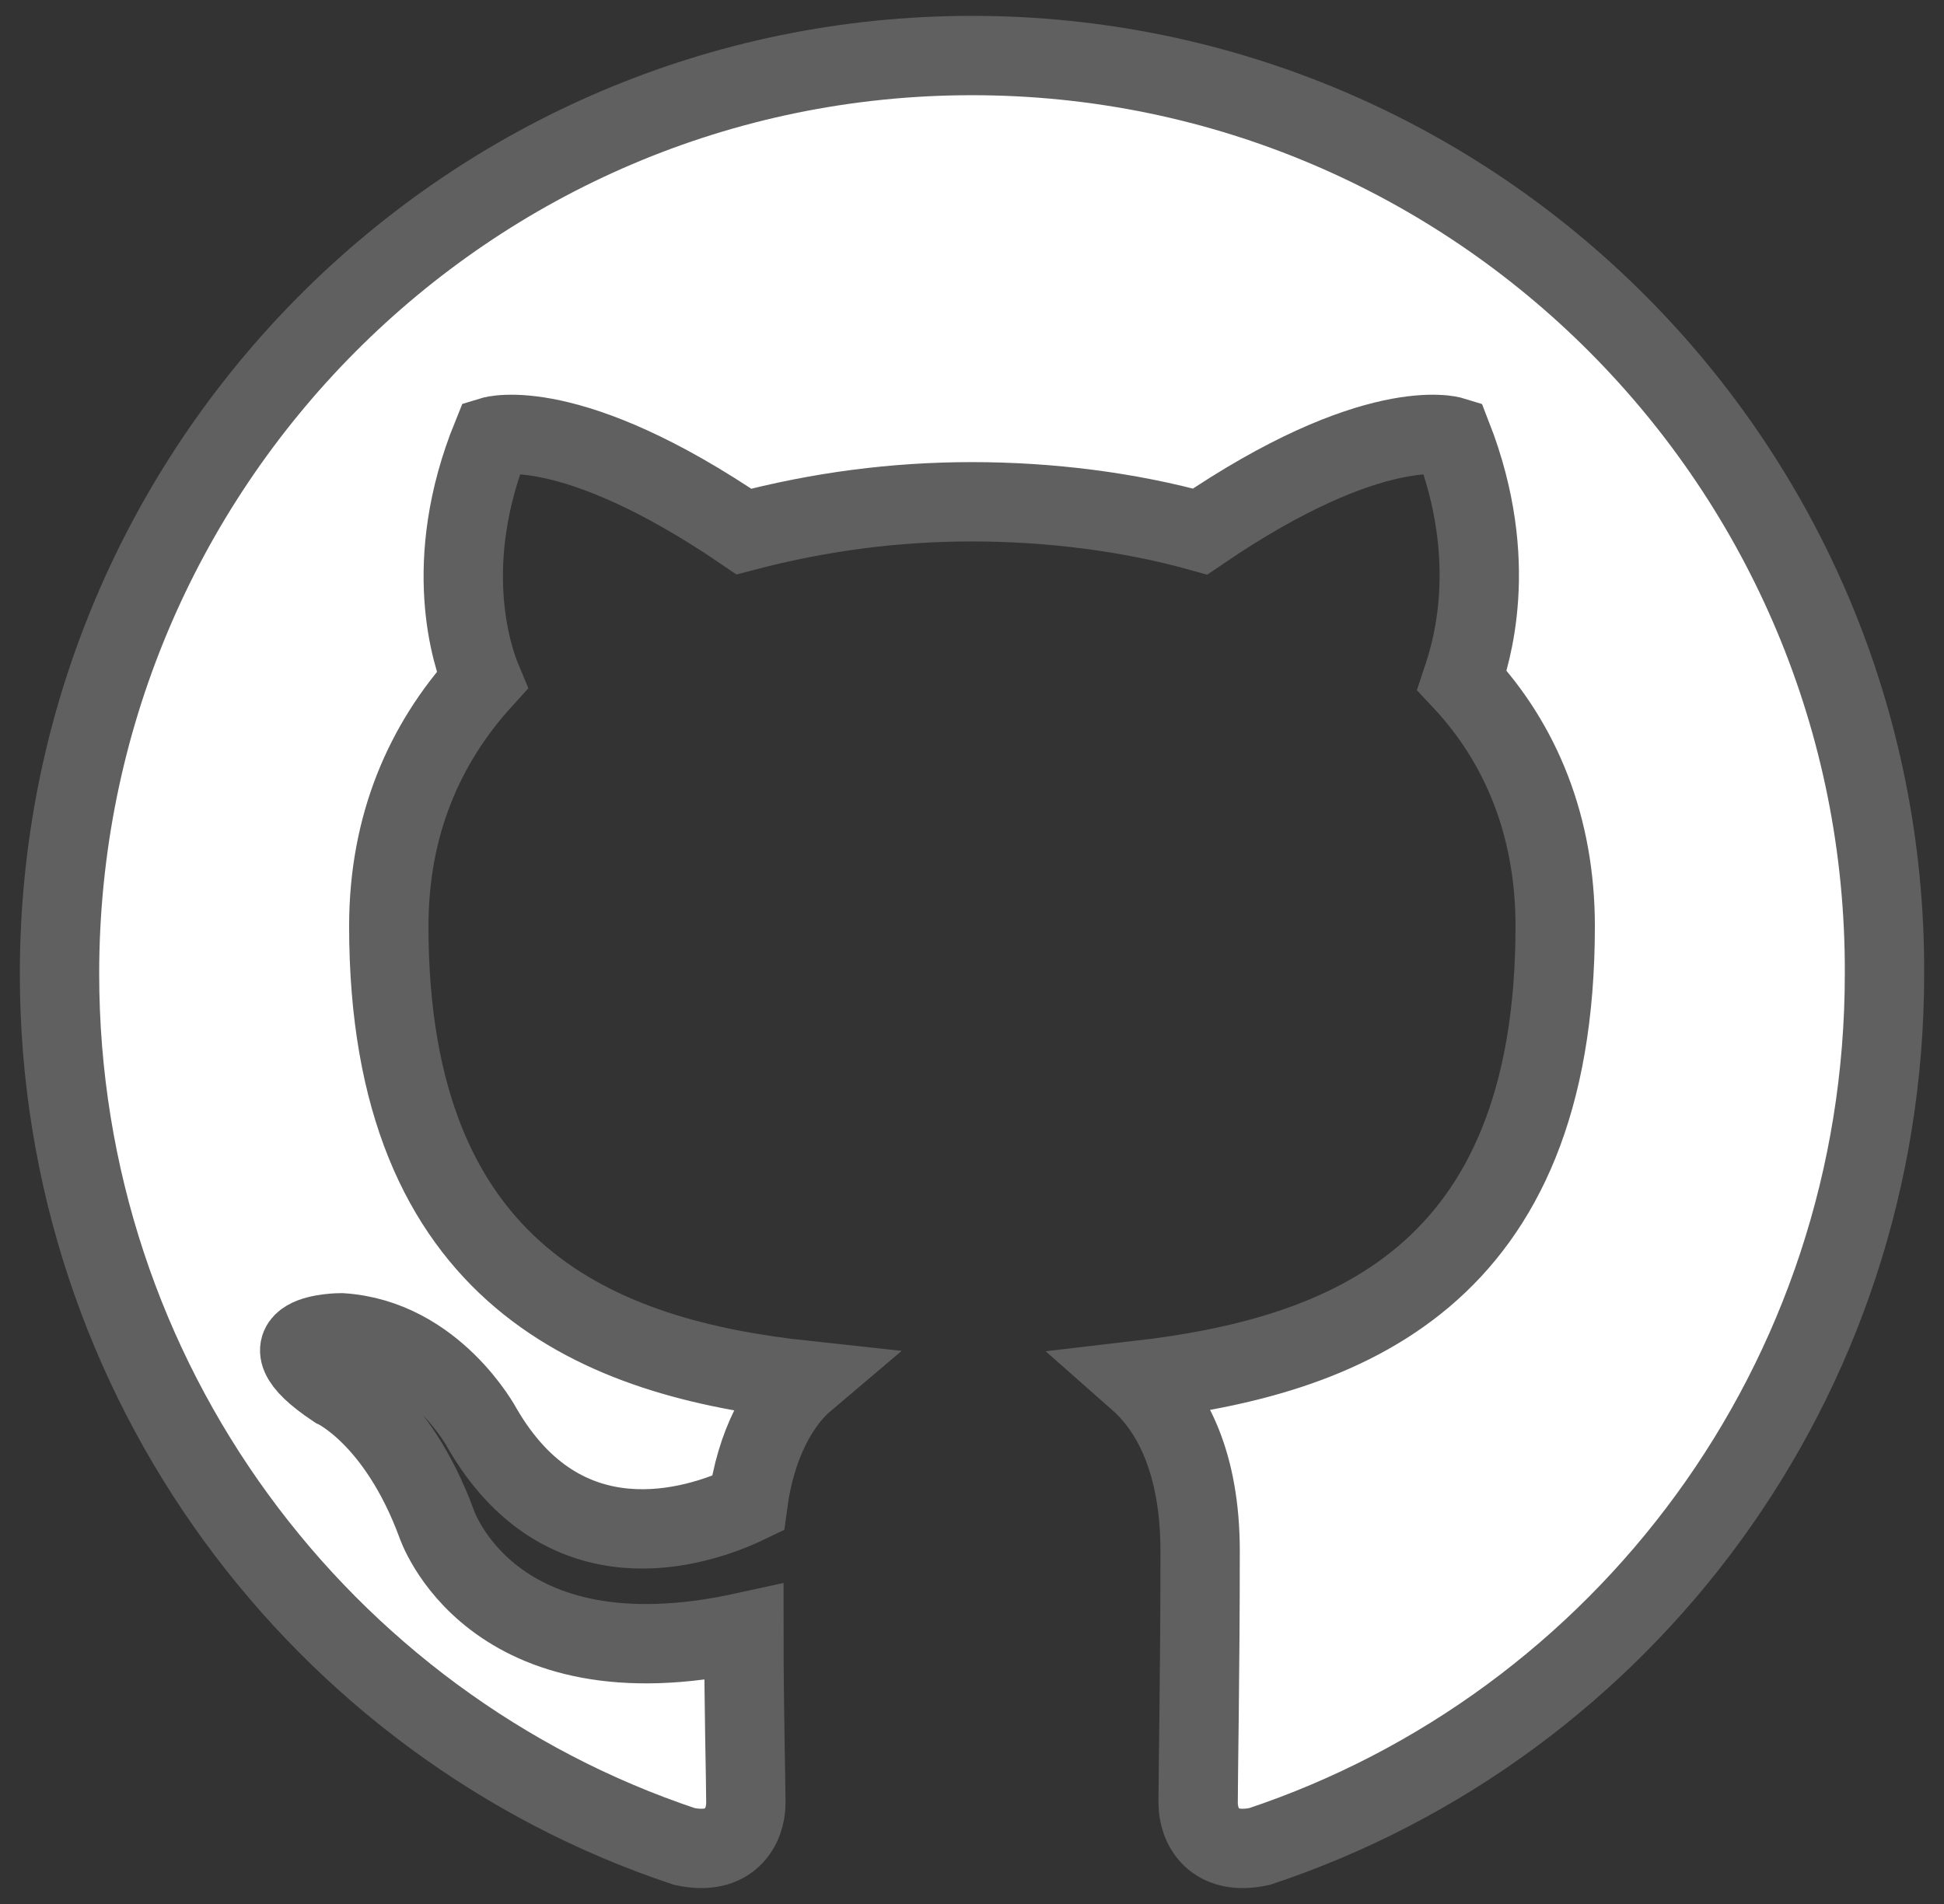 <?xml version="1.0" encoding="utf-8"?>
<!-- Generator: Adobe Illustrator 26.2.1, SVG Export Plug-In . SVG Version: 6.00 Build 0)  -->
<svg version="1.1" id="Layer_1" xmlns="http://www.w3.org/2000/svg" xmlns:xlink="http://www.w3.org/1999/xlink" x="0px" y="0px"
	 viewBox="0 0 98 96" style="enable-background:new 0 0 98 96;" xml:space="preserve">
<rect x="0" y="0" width="98" height="96" fill="#333333" stroke="none"/>
<style type="text/css">
	.st0{fill-rule:evenodd;clip-rule:evenodd;fill:#FFFFFF;stroke:#606060;stroke-width:4;stroke-miterlimit:10;}
</style>
<path class="st0" d="M49,2.8C23.6,2.8,3,23.5,3,49.1c0,20.5,13.2,37.9,31.5,44c2.3,0.5,3.1-1,3.1-2.2c0-1.1-0.1-4.8-0.1-8.6
	C24.7,85.1,22,76.8,22,76.8C20,71.4,16.9,70,16.9,70c-4.2-2.8,0.3-2.8,0.3-2.8c4.7,0.3,7.1,4.8,7.1,4.8c4.1,7.1,10.7,5.1,13.4,3.8
	c0.4-3,1.6-5.1,2.9-6.2c-10.2-1.1-21-5.1-21-22.9c0-5.1,1.8-9.2,4.7-12.4c-0.5-1.2-2.1-5.9,0.5-12.3c0,0,3.9-1.2,12.7,4.8
	c3.8-1,7.6-1.5,11.5-1.5c3.9,0,7.9,0.5,11.5,1.5c8.8-6,12.7-4.8,12.7-4.8c2.5,6.4,0.9,11.1,0.5,12.3c3,3.2,4.7,7.4,4.7,12.4
	c0,17.8-10.7,21.7-21,22.9c1.7,1.5,3.1,4.2,3.1,8.6c0,6.2-0.1,11.2-0.1,12.7c0,1.2,0.8,2.7,3.1,2.2C81.8,87,95,69.7,95,49.1
	C95.1,23.5,74.4,2.8,49,2.8z"/>
</svg>
